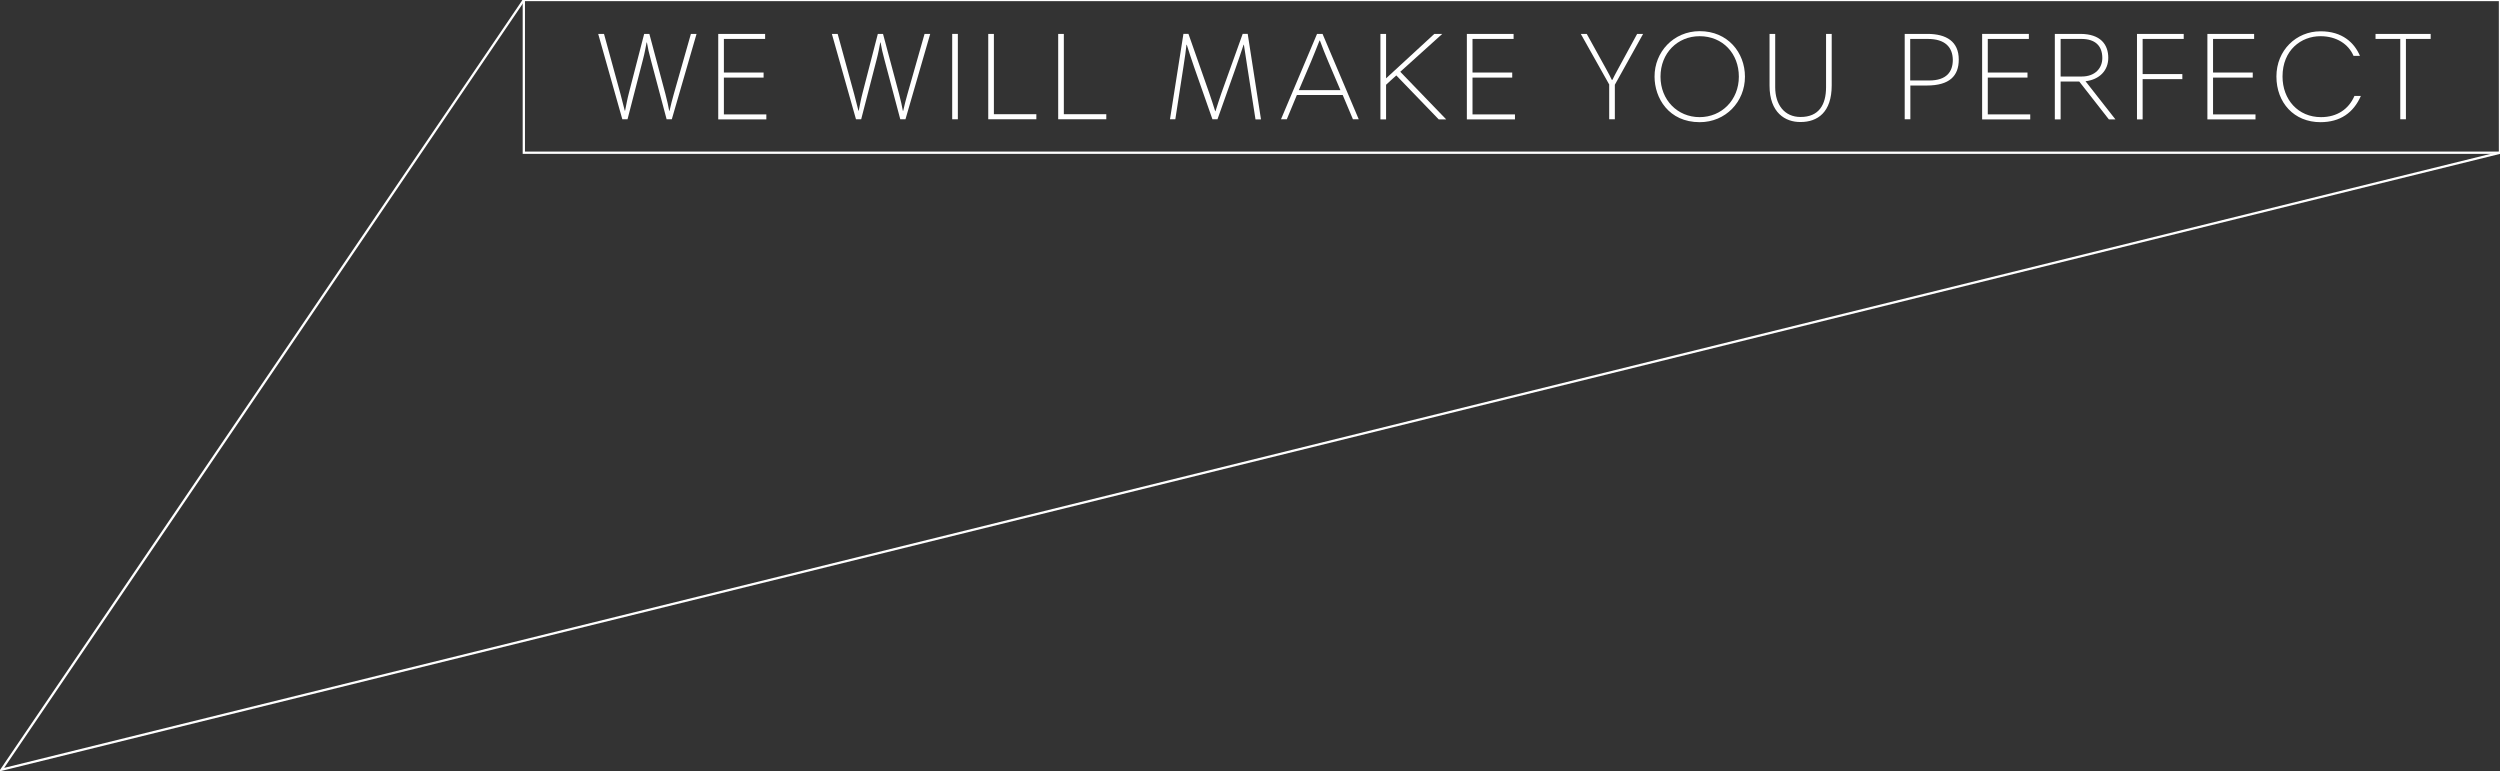 <?xml version="1.0" encoding="utf-8"?>
<!-- Generator: Adobe Illustrator 19.0.0, SVG Export Plug-In . SVG Version: 6.00 Build 0)  -->
<svg version="1.1" id="Bein_unique_1_" xmlns="http://www.w3.org/2000/svg" xmlns:xlink="http://www.w3.org/1999/xlink" x="0px"
	 y="0px" viewBox="0 0 1637 505" style="enable-background:new 0 0 1637 505;" xml:space="preserve">
<rect x="0" y="0" width="1637" height="505" fill="#333333" stroke="none"/>
<style type="text/css">
	.st0{fill-rule:evenodd;clip-rule:evenodd;fill:none;stroke:#FFFFFF;stroke-width:1.5;stroke-miterlimit:100;}
	.st1{fill:#FFFFFF;}
</style>
<g id="Layer_4">
</g>
<polyline class="st0" points="343,0 1,504 1637,100 "/>
<rect x="343" class="st0" width="1294" height="100"/>
<g id="We_will_make_you_perfect">
	<g>
		<path class="st1" d="M426.3,39.7c-1.4-5.1-2.1-8.3-2.7-11.9h-0.2c-0.8,4-1.1,6.3-2.5,11.6l-10,38.7h-3.4l-15.8-55.9h3.8l10.8,39.4
			c0.8,3,1.9,7.3,2.8,10.9h0.2c0.7-3.5,1.6-8.3,2.5-11.6l10-38.7h3.4l10.5,39.3c1.2,4.7,1.9,7.7,2.5,11.1h0.2
			c0.6-2.8,2.1-8.7,2.8-11l11.2-39.4h3.7l-16.2,55.9h-3.4L426.3,39.7z"/>
		<path class="st1" d="M501,25.5H474v22h26v3.3h-26v24.1h27.8v3.3h-31.5V22.2H501V25.5z"/>
		<path class="st1" d="M579.3,39.7c-1.4-5.1-2.1-8.3-2.7-11.9h-0.2c-0.8,4-1.1,6.3-2.5,11.6l-10,38.7h-3.4l-15.8-55.9h3.8l10.8,39.4
			c0.8,3,1.9,7.3,2.8,10.9h0.2c0.7-3.5,1.6-8.3,2.5-11.6l10-38.7h3.4l10.5,39.3c1.2,4.7,1.9,7.7,2.5,11.1h0.2
			c0.6-2.8,2.1-8.7,2.8-11l11.2-39.4h3.7l-16.2,55.9h-3.4L579.3,39.7z"/>
		<path class="st1" d="M623.5,22.2h3.7v55.9h-3.7V22.2z"/>
		<path class="st1" d="M647.1,22.2h3.7v52.6h27.8v3.3h-31.5V22.2z"/>
		<path class="st1" d="M692.9,22.2h3.7v52.6h27.8v3.3h-31.5V22.2z"/>
		<path class="st1" d="M825.7,78.2h-3.6L817,45.5c-0.8-5.3-1.7-10.8-2.5-16.2h-0.2c-1.6,4.9-3.7,11-5.5,16.1l-11.6,32.7h-3.3
			l-12-34.2c-1.6-4.5-3.4-10.2-4.8-14.6h-0.2c-0.4,4.1-1,7.9-2,14.5l-5.3,34.3h-3.5l8.8-55.9h3.3l13.7,39c1.2,3.4,2.7,8.1,3.8,11.6
			h0.2c1.1-3.4,2.6-8.2,3.8-11.6l14-39h3.3L825.7,78.2z"/>
		<path class="st1" d="M862.4,22.2h3.6l23.7,55.9h-3.8l-6.7-15.9h-30l-6.6,15.9h-3.8L862.4,22.2z M850.5,59h27.2l-8.1-19
			c-1.4-3.2-4-9.8-5.3-13.4H864c-1.5,3.7-4.2,10.7-5.6,13.9L850.5,59z"/>
		<path class="st1" d="M914.3,49.4c-2.3,2-4.4,4-6.7,6.1v22.7h-3.7V22.2h3.7v29.1l31.6-29.1h5.2l-27.5,24.8L947,78.2h-4.9
			L914.3,49.4z"/>
		<path class="st1" d="M991.1,25.5h-26.9v22h26v3.3h-26v24.1H992v3.3h-31.5V22.2h30.6V25.5z"/>
		<path class="st1" d="M1053.8,55.5l-18.7-33.3h3.9l13.1,23.7c1.3,2.4,2.4,4.4,3.3,6.4h0.4c1-2.1,1.9-3.8,3.2-6.2l13-23.9h3.9
			l-18.5,33.3v22.6h-3.7V55.5z"/>
		<path class="st1" d="M1113,20.4c18.3,0,29.6,14,29.6,29.8c0,16.5-12.7,29.8-29.6,29.8c-20.4,0-29.6-15.9-29.6-29.8
			C1083.3,34.1,1095.8,20.4,1113,20.4z M1112.9,76.7c14.4,0,25.7-11.2,25.7-26.5c0-15.1-10.5-26.5-25.7-26.5
			c-14.4,0-25.6,11-25.6,26.5C1087.3,65.5,1098.5,76.7,1112.9,76.7z"/>
		<path class="st1" d="M1158.7,56.1V22.2h3.7v34.9c0,11.5,6.1,19.5,16.6,19.5c12,0,16.7-8,16.7-19.5V22.2h3.7v33.7
			c0,17.7-9.3,24-20.4,24C1169,80,1158.7,73.8,1158.7,56.1z"/>
		<path class="st1" d="M1247.1,22.2h15c12.4,0,20.5,5,20.5,16.8c0,10.7-6,17-21,17h-10.7v22.1h-3.7V22.2z M1262.4,25.5h-11.6v27.2
			h12.4c11.5,0,15.5-5.8,15.5-13.5C1278.6,30.9,1273.6,25.5,1262.4,25.5z"/>
		<path class="st1" d="M1328.5,25.5h-26.9v22h26v3.3h-26v24.1h27.8v3.3h-31.5V22.2h30.6V25.5z"/>
		<path class="st1" d="M1385.2,78.2h-4.3l-19.4-24.8h-12.2v24.8h-3.8V22.2h16.7c13.4,0,18.3,7.1,18.3,15.7c0,8.2-5.7,14.2-14.9,15.3
			L1385.2,78.2z M1363,25.5h-13.7v24.6h13.8c8.9,0,13.5-5.6,13.5-12.1C1376.6,29.9,1371.8,25.5,1363,25.5z"/>
		<path class="st1" d="M1429.9,25.5h-26.9v23h26v3.3h-26v26.4h-3.7V22.2h30.6V25.5z"/>
		<path class="st1" d="M1476,25.5h-26.9v22h26v3.3h-26v24.1h27.8v3.3h-31.5V22.2h30.6V25.5z"/>
		<path class="st1" d="M1545.3,36.6h-4.2c-3.3-7.7-11.1-12.9-21.7-12.9c-12.5,0-24.8,9-24.8,26.4c0,15.1,10.2,26.6,25.2,26.6
			c10.6,0,18.2-5.3,21.9-13.9h4.2c-4.8,11-13.5,17.2-26.5,17.2c-17.2,0-28.8-12.7-28.8-29.9c0-17.2,13-29.6,28.8-29.6
			C1533.8,20.4,1541.7,28.1,1545.3,36.6z"/>
		<path class="st1" d="M1571.7,25.5h-16.2v-3.3h36.1v3.3h-16.2v52.6h-3.7V25.5z"/>
	</g>
</g>
<g id="Being_unique_doesn_x2019_t_mean_being_perfect_1_">
</g>
<path class="st0" d="M343,0"/>
</svg>
